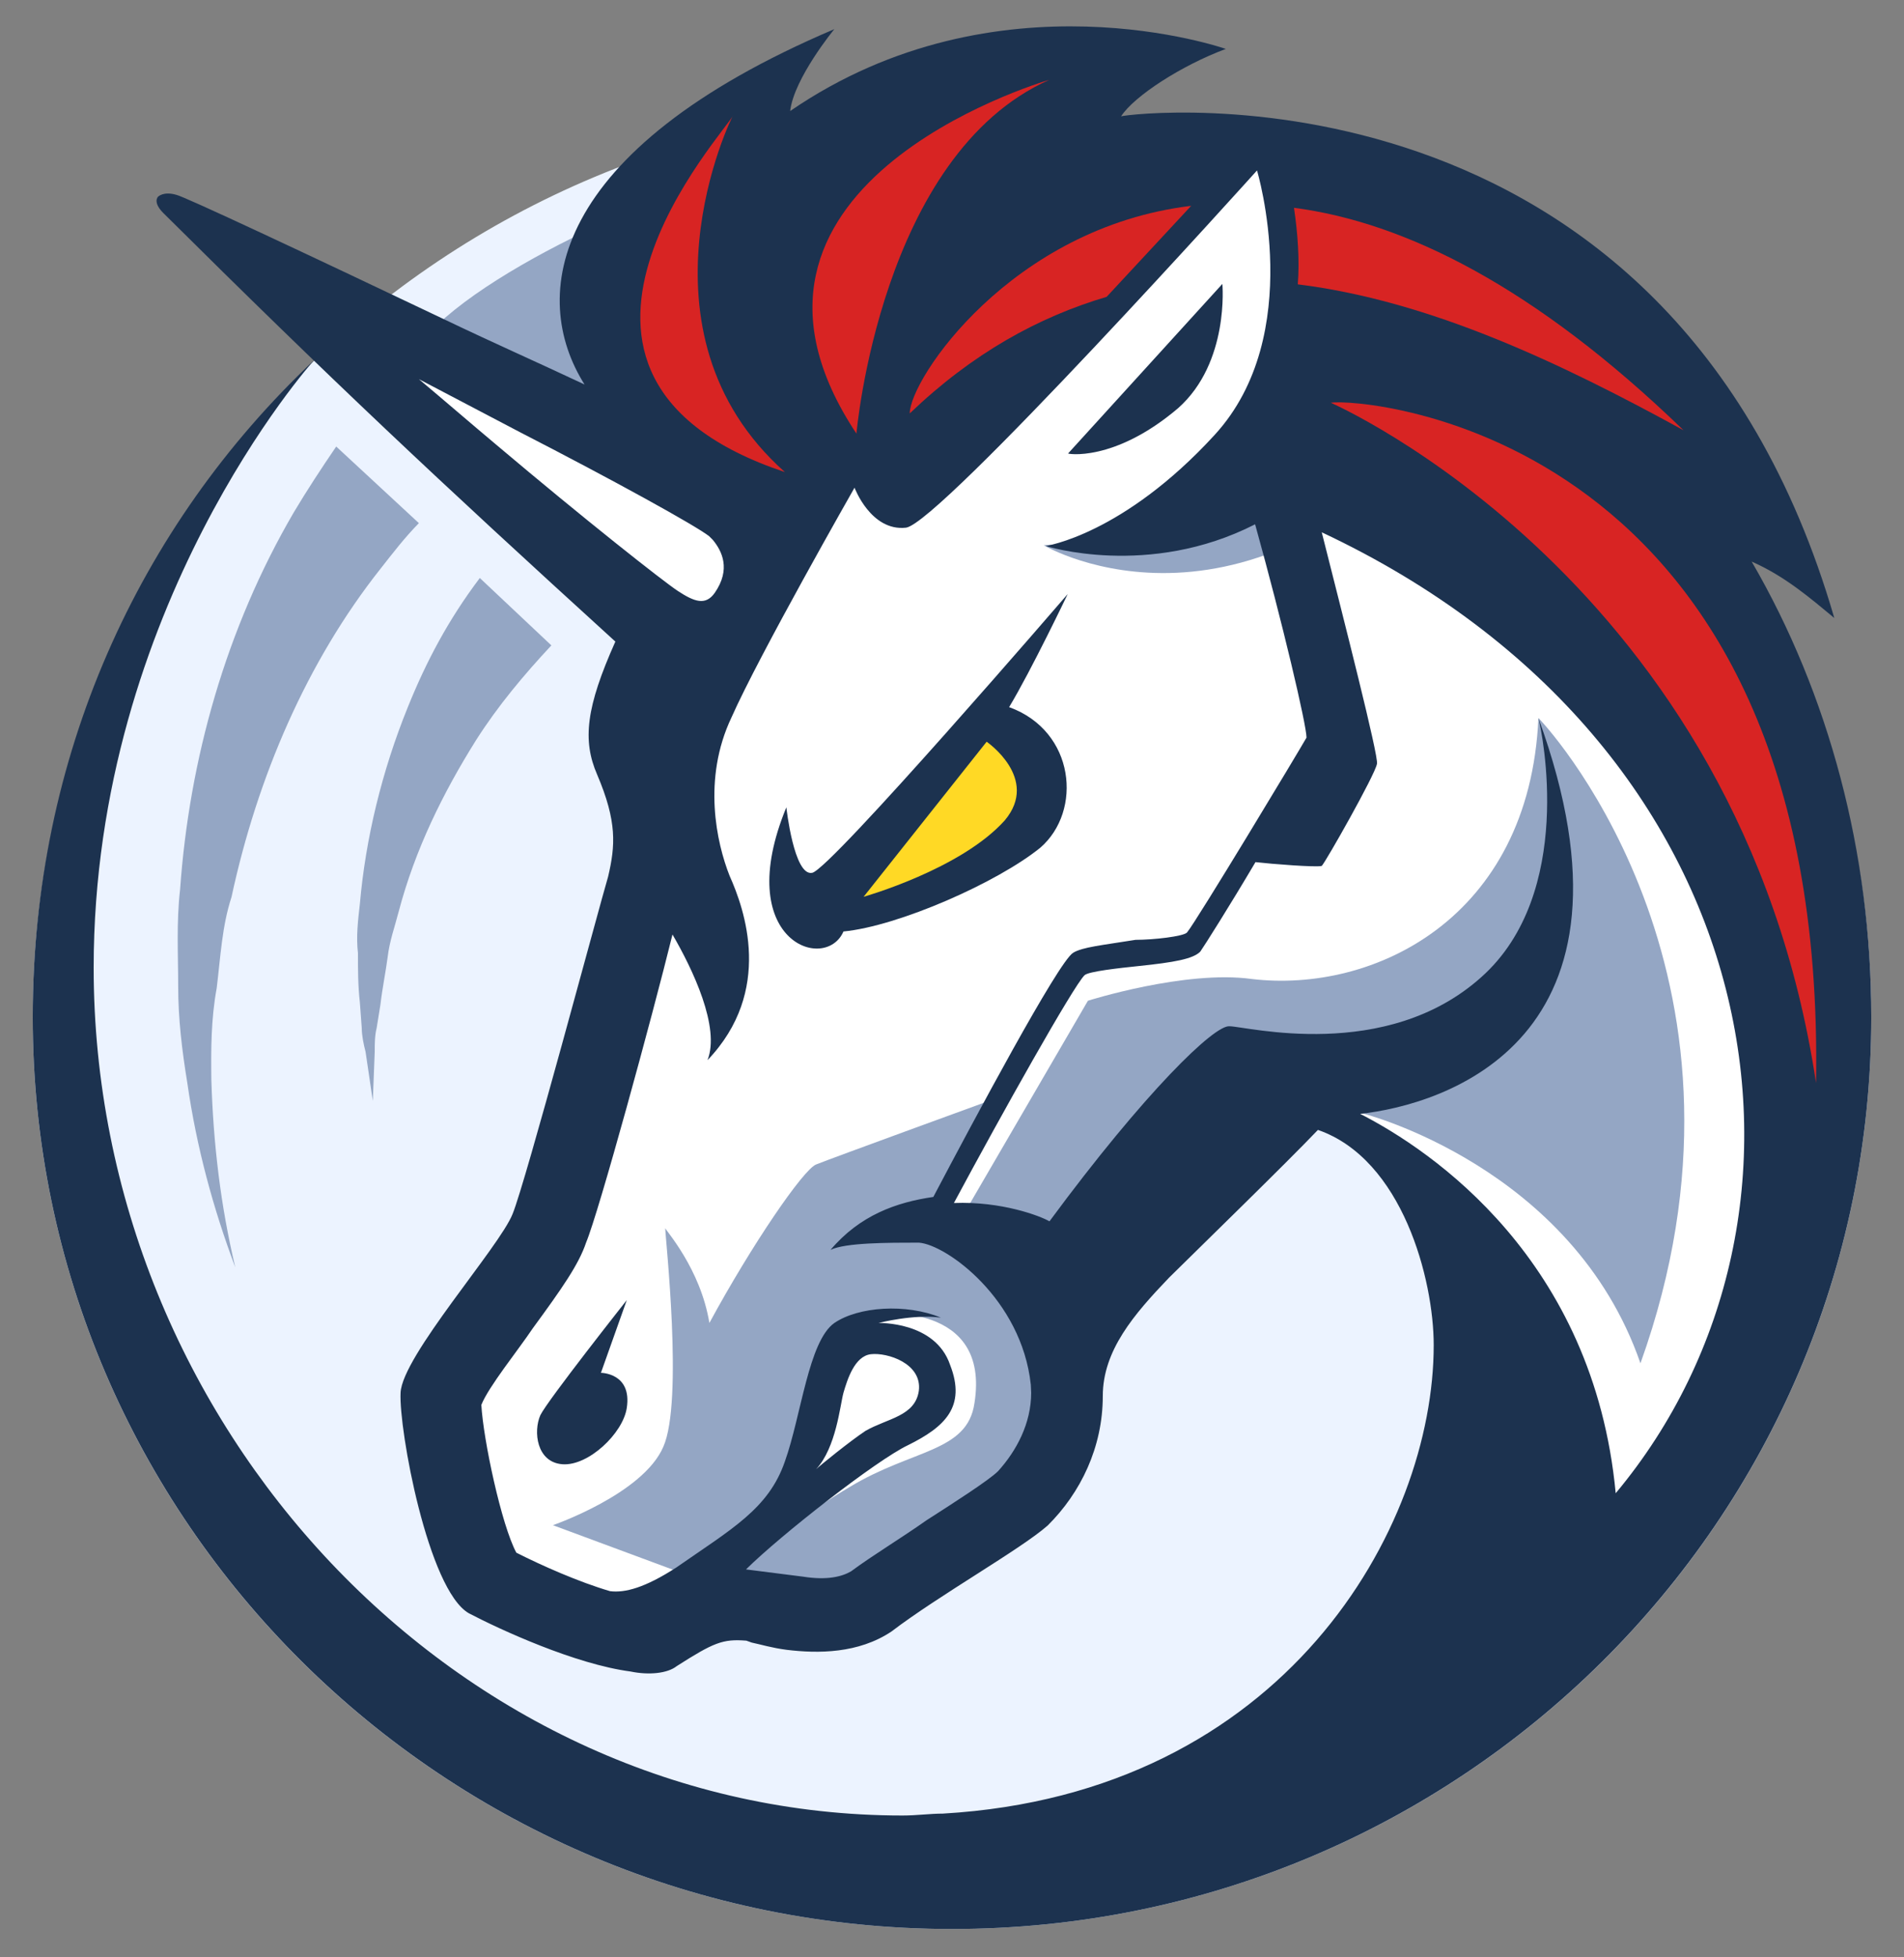<svg width="36" height="37" viewBox="0 0 36 37" fill="none" xmlns="http://www.w3.org/2000/svg">
<rect x="0" y="0" width="36" height="37" fill="#808080" stroke="none"/>
<g clip-path="url(#clip0_1_15967)">
<path d="M18 36.464C27.598 36.464 35.381 28.745 35.381 19.227C35.381 9.709 27.598 1.99 18 1.99C8.402 1.997 0.619 9.709 0.619 19.227C0.619 28.745 8.402 36.464 18 36.464Z" fill="#ECF3FF"/>
<path d="M13.306 8.715L7.222 6.303V7.167L12.434 11.818L12.089 16.642L10.527 23.194L8.438 26.125L8.957 30.258L11.563 30.603L13.651 30.258L15.739 30.603L19.39 28.364L20.088 24.742L24.43 20.61L26.338 21.985L28.246 24.742V30.258L30.852 29.566L33.459 23.878L34.157 16.642L24.775 3.027L23.213 2.682L13.306 8.715Z" fill="white"/>
<path d="M4.097 18.68C4.169 18.097 4.197 17.506 4.377 16.959C4.867 14.684 5.803 12.509 7.193 10.753C7.437 10.443 7.646 10.169 7.92 9.889L6.357 8.441C6.077 8.852 5.803 9.269 5.558 9.68C4.269 11.883 3.578 14.367 3.405 16.815C3.333 17.434 3.369 18.053 3.369 18.644C3.369 19.263 3.441 19.853 3.542 20.473C3.715 21.682 4.032 22.849 4.449 23.957C4.169 22.784 4.032 21.61 3.996 20.408C3.989 19.846 3.989 19.263 4.097 18.68Z" fill="#94A6C4"/>
<path d="M11.225 7.512C10.353 7.102 9.136 6.547 8.272 6.137C9.072 5.381 10.533 4.589 11.75 4.07C10.872 4.754 10.872 6.202 11.225 7.512Z" fill="#94A6C4"/>
<path d="M7.711 13.367C7.221 14.576 6.912 15.851 6.804 17.089C6.768 17.399 6.732 17.708 6.768 18.018C6.768 18.327 6.768 18.637 6.804 18.947L6.84 19.436C6.84 19.573 6.876 19.746 6.912 19.883L7.049 20.811L7.085 19.883C7.085 19.746 7.085 19.573 7.121 19.436L7.193 18.99C7.229 18.68 7.293 18.371 7.329 18.097C7.365 17.787 7.466 17.514 7.538 17.233C7.848 16.059 8.373 14.994 9 13.993C9.417 13.338 9.907 12.755 10.425 12.2L9.072 10.926C8.474 11.718 8.057 12.51 7.711 13.367Z" fill="#94A6C4"/>
<path d="M27.835 7.476C25.992 6.821 25.265 7.03 25.265 7.03C25.265 7.03 24.12 10.097 19.735 10.306C19.771 10.335 23.703 12.61 27.835 7.476Z" fill="#94A6C4"/>
<path d="M29.088 13.574C28.915 17.369 25.963 18.78 23.666 18.506C22.413 18.333 20.57 18.917 20.57 18.917L18.244 22.913L17.481 23.186L18.799 20.774C18.799 20.774 15.674 21.912 15.429 22.013C15.184 22.113 14.213 23.532 13.413 25.008C13.241 23.971 12.578 23.251 12.578 23.215C12.578 23.388 12.924 26.491 12.542 27.348C12.161 28.241 10.454 28.831 10.454 28.831L12.96 29.76L13.133 29.832L15.012 28.075L15.71 25.454L16.581 24.835C16.581 24.835 18.734 24.59 18.424 26.527C18.288 27.456 17.244 27.391 16.063 28.111C15.364 28.521 14.464 29.177 14.011 29.63L15.264 30.523C15.264 30.523 16.761 30.278 18.878 28.629C21.031 26.909 19.958 25.044 19.958 25.044L23.472 20.875L25.768 21.048C25.768 21.048 29.729 22.049 31.017 25.771C33.573 18.643 29.433 13.92 29.088 13.574Z" fill="#94A6C4"/>
<path d="M33.12 10.616C33.746 10.89 34.229 11.307 34.682 11.682C31.558 0.925 21.405 2.135 21.197 2.199C21.442 1.818 22.341 1.235 23.177 0.925C23.177 0.925 18.864 -0.594 14.94 2.099C15.012 1.479 15.775 0.551 15.775 0.551C10.354 2.855 10.008 5.612 11.052 7.268C10.181 6.858 9.317 6.476 8.446 6.059C5.767 4.784 3.478 3.711 3.334 3.683C3.089 3.611 2.988 3.719 2.988 3.719C2.988 3.719 2.88 3.819 3.089 4.028C6.25 7.167 8.266 9.061 11.635 12.128C11.081 13.367 11.009 13.993 11.29 14.641C11.671 15.534 11.635 15.987 11.498 16.571C11.325 17.154 9.936 22.359 9.691 22.95C9.446 23.569 7.603 25.635 7.574 26.327C7.538 27.018 8.093 30.049 8.863 30.495C9.454 30.805 10.879 31.46 11.923 31.597C12.269 31.669 12.621 31.633 12.794 31.496C13.493 31.05 13.665 30.978 14.112 31.014L14.213 31.05C14.386 31.086 14.594 31.151 14.875 31.187C15.466 31.259 16.229 31.259 16.855 30.841C17.762 30.15 19.289 29.293 19.807 28.839C20.433 28.22 20.851 27.356 20.851 26.391C20.851 25.527 21.442 24.843 22.104 24.152C22.73 23.533 24.293 22.014 24.919 21.359C26.517 21.913 27.108 24.188 27.108 25.427C27.108 28.875 24.293 33.908 17.827 34.283C17.582 34.283 17.337 34.319 17.064 34.319C8.654 34.319 1.771 26.946 1.771 18.291C1.771 11.466 5.904 6.843 5.94 6.807C2.599 9.954 0.619 14.331 0.619 19.227C0.619 28.739 8.402 36.464 18 36.464C27.598 36.464 35.381 28.739 35.381 19.227C35.381 16.124 34.581 13.129 33.12 10.616ZM9.382 8.406C8.892 7.995 8.41 7.578 7.92 7.167C8.582 7.513 9.238 7.859 9.828 8.168C11.635 9.097 13.133 9.925 13.406 10.134C13.406 10.134 13.442 10.17 13.478 10.206C13.651 10.415 13.824 10.76 13.514 11.207C13.341 11.451 13.133 11.379 12.816 11.171C12.542 10.991 11.052 9.817 9.382 8.406ZM19.497 26.327C19.497 26.91 19.217 27.428 18.871 27.81C18.698 27.983 18 28.429 17.517 28.739C17.028 29.084 16.509 29.394 16.092 29.703C15.919 29.804 15.638 29.876 15.185 29.804L14.105 29.667C14.767 29.012 16.574 27.601 17.165 27.32C17.863 26.975 18.273 26.593 17.964 25.801C17.683 24.973 16.61 25.009 16.61 25.009C16.61 25.009 17.273 24.836 17.791 24.908C17.129 24.635 16.229 24.699 15.775 25.009C15.286 25.355 15.149 26.766 14.839 27.63C14.53 28.523 13.831 28.904 12.787 29.631C12.197 30.013 11.815 30.114 11.534 30.078C10.944 29.905 10.245 29.595 9.763 29.351C9.482 28.832 9.137 27.212 9.101 26.557C9.238 26.211 9.799 25.52 10.073 25.11C10.627 24.354 10.944 23.9 11.081 23.49C11.325 22.907 12.334 19.213 12.715 17.665C13.097 18.32 13.622 19.422 13.377 20.041C14.63 18.731 14.076 17.183 13.795 16.556C13.55 15.937 13.277 14.727 13.831 13.561C14.35 12.387 16.157 9.219 16.157 9.219C16.157 9.219 16.466 10.047 17.129 9.975C17.755 9.903 23.767 3.222 23.767 3.222C23.767 3.222 24.703 6.325 22.968 8.219C21.233 10.112 19.771 10.321 19.771 10.321C19.771 10.321 21.715 10.94 23.731 9.911C24.25 11.775 24.703 13.705 24.703 13.943C24.566 14.187 22.615 17.427 22.442 17.629C22.37 17.701 21.816 17.766 21.47 17.766C20.844 17.867 20.462 17.903 20.29 18.011C20.009 18.183 18.41 21.179 17.647 22.626C16.949 22.727 16.258 22.971 15.703 23.627C15.984 23.49 16.783 23.49 17.373 23.49C17.892 23.526 19.317 24.555 19.49 26.175C19.497 26.298 19.497 26.298 19.497 26.327ZM15.43 27.774C15.811 27.363 15.883 26.564 15.948 26.327C16.02 26.082 16.157 25.635 16.466 25.599C16.776 25.563 17.438 25.772 17.373 26.291C17.302 26.773 16.783 26.809 16.366 27.047C16.092 27.227 15.494 27.709 15.43 27.774ZM30.549 28.227C30.132 23.814 27.072 21.747 25.718 21.056C27.281 20.883 31.313 19.681 29.088 13.575C29.16 13.849 29.786 16.887 28.008 18.471C26.201 20.091 23.558 19.4 23.249 19.4C22.968 19.364 21.65 20.639 19.843 23.087C19.67 22.986 18.936 22.705 18.036 22.741C18.943 21.049 20.297 18.637 20.506 18.435C20.578 18.363 21.168 18.299 21.514 18.263C22.212 18.191 22.558 18.126 22.694 17.989C22.766 17.888 23.249 17.125 23.738 16.297C24.048 16.333 24.883 16.398 24.991 16.369C25.063 16.297 25.999 14.648 26.035 14.439C26.071 14.303 25.409 11.718 24.991 10.062C33.574 14.094 34.927 22.986 30.549 28.227Z" fill="#1C324F"/>
<path d="M22.277 7.714C23.249 6.85 23.112 5.367 23.112 5.367L20.196 8.571C20.153 8.578 21.06 8.751 22.277 7.714Z" fill="#1C324F"/>
<path d="M11.362 25.951L11.851 24.576C11.851 24.576 10.354 26.47 10.217 26.751C10.08 27.06 10.145 27.643 10.635 27.679C11.124 27.715 11.779 27.096 11.851 26.614C11.952 25.951 11.362 25.951 11.362 25.951Z" fill="#1C324F"/>
<path d="M15.948 17.608C16.992 17.507 18.864 16.679 19.67 16.024C20.469 15.332 20.332 13.82 19.08 13.367C19.497 12.676 20.188 11.229 20.188 11.229C20.188 11.229 15.703 16.434 15.357 16.499C15.012 16.571 14.868 15.261 14.868 15.261C13.831 17.78 15.602 18.4 15.948 17.608Z" fill="#1C324F"/>
<path d="M16.329 16.952L18.655 14.021C18.655 14.021 19.663 14.713 19 15.505C18.172 16.433 16.329 16.952 16.329 16.952Z" fill="#FFD925"/>
<path d="M22.522 3.891L20.924 5.611C19.635 5.993 18.389 6.677 17.201 7.815C17.201 7.167 19.116 4.301 22.522 3.891Z" fill="#D82423"/>
<path d="M24.538 5.375C24.574 4.929 24.538 4.41 24.466 3.928C26.554 4.201 29.016 5.411 31.831 8.133C29.506 6.858 27.036 5.685 24.538 5.375Z" fill="#D82423"/>
<path d="M25.164 7.614C25.164 7.614 32.911 10.991 34.337 20.473C34.546 8.132 25.718 7.513 25.164 7.614Z" fill="#D82423"/>
<path d="M13.868 2.17C13.767 2.444 9.382 7.102 14.84 8.924C11.852 6.267 13.832 2.199 13.868 2.17Z" fill="#D82423"/>
<path d="M16.193 8.197C16.193 8.197 16.646 2.926 19.843 1.508C19.598 1.58 13.104 3.545 16.193 8.197Z" fill="#D82423"/>
</g>
<defs>
<clipPath id="clip0_1_15967">
<rect width="36" height="36" fill="white" transform="translate(0 0.5)"/>
</clipPath>
</defs>
</svg>

